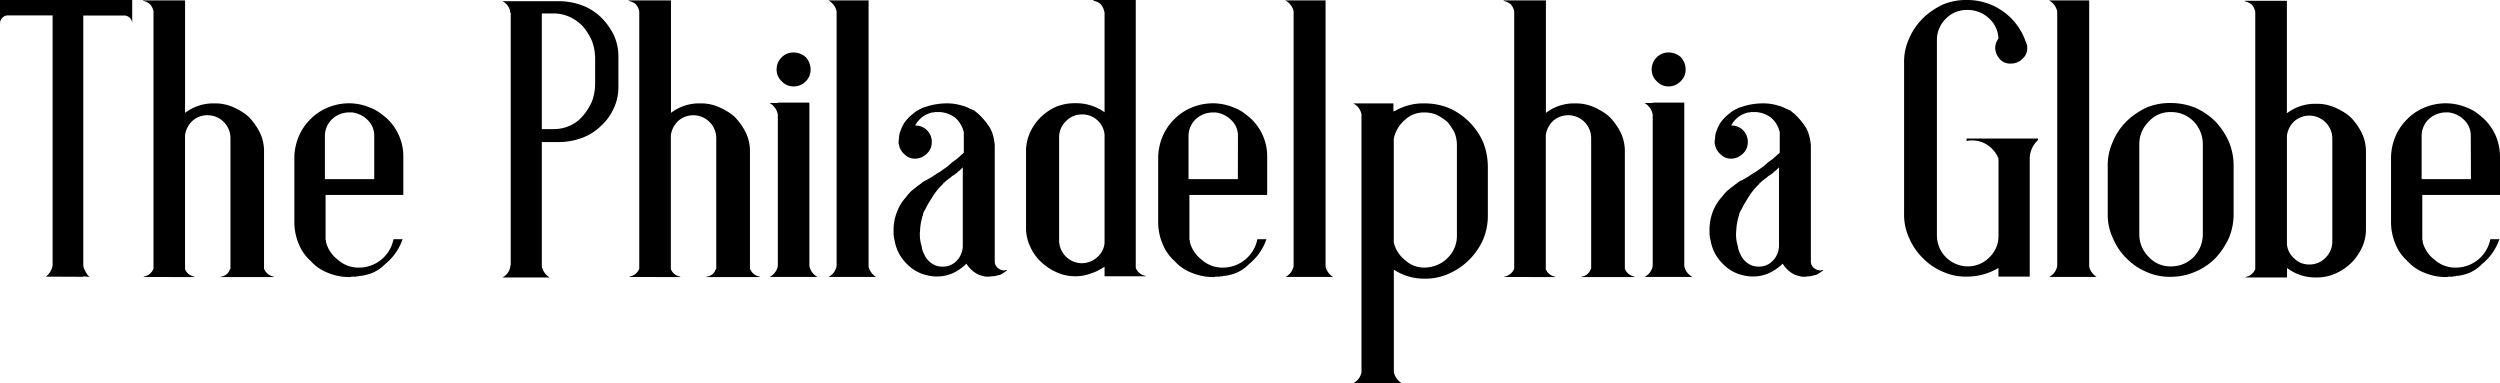 <svg id="Layer_1" data-name="Layer 1" xmlns="http://www.w3.org/2000/svg" viewBox="0 0 734.84 112.63"><path d="M13.46,81.31a5.15,5.15,0,0,0,2-3.24V4.52H2.32a2.23,2.23,0,0,0-1.62.7A2.33,2.33,0,0,0,0,7V0H38.86V7a2.33,2.33,0,0,0-.7-1.74,2.23,2.23,0,0,0-1.62-.7H24.48V78a4.42,4.42,0,0,0,.69,1.86,7.41,7.41,0,0,0,.52.87,2,2,0,0,0,.76.63l-2-.11v.11Z"/><path d="M42.22,81.43v-.12A3.81,3.81,0,0,0,45.12,79V3.36a4.37,4.37,0,0,0-1-2.08A4.46,4.46,0,0,0,42,.23V.12H54.4V33.18A13.6,13.6,0,0,1,63,30.39a13.12,13.12,0,0,1,5.68,1.16,21.41,21.41,0,0,1,2.49,1.34,11.43,11.43,0,0,1,2.15,1.68,18.67,18.67,0,0,1,3.13,4.52,12.87,12.87,0,0,1,1.16,5.57V79a3.82,3.82,0,0,0,2.9,2.32v.12H64.84v-.12a3.12,3.12,0,0,0,2.44-1.5.37.37,0,0,0,.11-.24.35.35,0,0,1,.12-.23c.08-.07.12-.13.12-.17a.3.3,0,0,1,.11-.18V40.6A6.73,6.73,0,0,0,61,33.87a6.41,6.41,0,0,0-4.4,1.63,7,7,0,0,0-2.21,4.29V79.11a3.54,3.54,0,0,0,2.79,2.2v.12Z"/><path d="M96.28,80.15a13.11,13.11,0,0,1-5-3.48,13.15,13.15,0,0,1-3.48-5,16.54,16.54,0,0,1-1.28-6.27v-19a16.45,16.45,0,0,1,1.28-6.26A15.7,15.7,0,0,1,91.29,35a15.26,15.26,0,0,1,5-3.36,16.45,16.45,0,0,1,6.26-1.28h.12a16.17,16.17,0,0,1,6.14,1.28,11.82,11.82,0,0,1,2.73,1.45A29.7,29.7,0,0,1,113.91,35a15.24,15.24,0,0,1,4.64,11.37V57.3H95.7v13a.46.46,0,0,0,.11.35v.47a9.57,9.57,0,0,0,3.48,5.22,9.17,9.17,0,0,0,5.8,2.32h.58a10.35,10.35,0,0,0,10-8.36h2.67a16.11,16.11,0,0,1-5.11,7.31,11.48,11.48,0,0,1-3.94,2.67,13.85,13.85,0,0,1-3.25.81h-.46a.11.11,0,0,1-.12.12h-.58a.46.46,0,0,1-.35.11h-1.27a.68.68,0,0,1-.47.12h-.23A16.45,16.45,0,0,1,96.28,80.15ZM110,40a6.28,6.28,0,0,0-1.85-4.64,7.82,7.82,0,0,0-4.64-2.32h-.81a7.45,7.45,0,0,0-5.11,2,6.82,6.82,0,0,0-2.09,5V52.66H110Z"/><path d="M150,78.3a.46.46,0,0,1,.12-.35V3.83A.35.35,0,0,1,150,3.6,4.22,4.22,0,0,0,147.66.35h16.71a19.79,19.79,0,0,1,6.84,1.27,15.65,15.65,0,0,1,5.45,3.48,18.58,18.58,0,0,1,3.71,5.11,14.76,14.76,0,0,1,1.4,6.26v9.17a14.25,14.25,0,0,1-1.4,6.26,15.33,15.33,0,0,1-3.71,5.1,15.65,15.65,0,0,1-5.45,3.48,19.81,19.81,0,0,1-6.84,1.28h-5.11V78.3a4.84,4.84,0,0,0,2.32,3.25H147.66A4.23,4.23,0,0,0,150,78.3Zm24-66.24a16.74,16.74,0,0,0-2.66-4.29A12.48,12.48,0,0,0,167.5,5a11.43,11.43,0,0,0-4.76-1.05h-3.48v34h3.48a11.58,11.58,0,0,0,4.76-1,10.5,10.5,0,0,0,3.83-2.9A16.61,16.61,0,0,0,174,29.81a15.12,15.12,0,0,0,.93-5.22V17.17A14.9,14.9,0,0,0,174,12.06Z"/><path d="M185,81.43v-.12a3.81,3.81,0,0,0,2.9-2.32V3.36a4.37,4.37,0,0,0-1-2.08,4.46,4.46,0,0,0-2.09-1V.12h12.41V33.18a13.6,13.6,0,0,1,8.59-2.79,13.12,13.12,0,0,1,5.68,1.16A21.41,21.41,0,0,1,214,32.89a11.43,11.43,0,0,1,2.15,1.68,18.67,18.67,0,0,1,3.13,4.52,12.73,12.73,0,0,1,1.16,5.57V79a3.82,3.82,0,0,0,2.9,2.32v.12H207.63v-.12a3.12,3.12,0,0,0,2.44-1.5.33.33,0,0,0,.11-.24.35.35,0,0,1,.12-.23c.08-.07.12-.13.12-.17s0-.1.11-.18V40.6a6.74,6.74,0,0,0-11.13-5.1,7,7,0,0,0-2.21,4.29V79.11a3.54,3.54,0,0,0,2.79,2.2v.12Z"/><path d="M228.63,78.18V33.64a4.8,4.8,0,0,0-2.44-3.36h2.44v-.12h9.28v48a4.46,4.46,0,0,0,2.43,3.25H226.19A4.47,4.47,0,0,0,228.63,78.18Zm8.23-54.28a4.9,4.9,0,0,1-3.59,1.5,4.56,4.56,0,0,1-3.48-1.5,4.53,4.53,0,0,1-1.51-3.48,4.9,4.9,0,0,1,1.51-3.6,4.72,4.72,0,0,1,3.48-1.39,5.37,5.37,0,0,1,3.59,1.39,5.39,5.39,0,0,1,1.4,3.6A4.73,4.73,0,0,1,236.86,23.9Z"/><path d="M245.91,78.18V3.36A4.75,4.75,0,0,0,243.48.12h11.83V78.41a5,5,0,0,0,2.2,3h-14A4.46,4.46,0,0,0,245.91,78.18Z"/><path d="M289.18,81.2c-.62-.16-1.05-.27-1.28-.35a8.3,8.3,0,0,1-3.83-3.36,14.08,14.08,0,0,1-3.94,2.78,11.68,11.68,0,0,1-4.87,1,11.11,11.11,0,0,1-2.67-.34,11.62,11.62,0,0,1-6.15-3.48A12.18,12.18,0,0,1,263,70.87a9.32,9.32,0,0,1-.35-2.66v-.7a14.5,14.5,0,0,1,1.05-5.34,13.57,13.57,0,0,1,2.67-4.29q.35-.47.69-.87t.81-.87l1.74-1.39.93-.7a1.11,1.11,0,0,0,.35-.23l.23-.23a.31.31,0,0,0,.23-.12,1.46,1.46,0,0,1,.58-.34.35.35,0,0,1,.24-.12l1.74-1,.69-.47.7-.46a.31.31,0,0,1,.23-.12l.12-.11.46-.24a1.7,1.7,0,0,0,.46-.34,1.62,1.62,0,0,0,.35-.23,1.32,1.32,0,0,1,.35-.24l1.39-1c.16-.16.35-.33.58-.52s.43-.37.58-.53l1.39-1a6.26,6.26,0,0,1,.53-.46c.19-.16.36-.31.52-.47a6.06,6.06,0,0,1,.52-.46,6.1,6.1,0,0,0,.52-.47V38.86a8.32,8.32,0,0,0-2.43-4.18,8.35,8.35,0,0,0-4.64-1.74h-1.4a2.09,2.09,0,0,1-.69.12,1.25,1.25,0,0,0-.58.12A7.35,7.35,0,0,0,269,36.89a4.77,4.77,0,0,1,4.88,4.87,4.74,4.74,0,0,1-.35,1.86,5.09,5.09,0,0,1-1.74,2.08,4.63,4.63,0,0,1-2.79.93,4.09,4.09,0,0,1-3-1.16,4.87,4.87,0,0,1-1.74-2.78v-.23a.11.11,0,0,1-.12-.12v-.81a4.81,4.81,0,0,1,.12-.93,5.33,5.33,0,0,1,.46-2.2A9.76,9.76,0,0,1,266,35.84a13.33,13.33,0,0,1,2.55-2.55c.15-.15.27-.23.35-.23v-.12a2.48,2.48,0,0,0,.4-.23,3.76,3.76,0,0,1,.41-.23l.41-.23a2.48,2.48,0,0,1,.4-.23.31.31,0,0,0,.23-.12,5.72,5.72,0,0,1,.82-.35,5.78,5.78,0,0,0,.81-.23,19,19,0,0,1,5.57-.93,14.91,14.91,0,0,1,5.33.81h.23a.35.35,0,0,0,.24.12c.38.15.77.33,1.16.52s.77.37,1.15.52.74.47,1,.7a8.41,8.41,0,0,1,.93.81,20.29,20.29,0,0,1,3.13,3.94,10.84,10.84,0,0,1,.87,2.38,17.14,17.14,0,0,1,.4,2.5v34a2.49,2.49,0,0,0,.82,2,3.09,3.09,0,0,0,2.09.81.35.35,0,0,0,.23-.12h.58a13.58,13.58,0,0,1-1.86,1.28,2,2,0,0,1-.58.17,2.09,2.09,0,0,0-.58.18L292,81.2h-.58a1.57,1.57,0,0,1-.69.11h-.24A4.56,4.56,0,0,1,289.18,81.2Zm-7.89-4.64A6.39,6.39,0,0,0,283,72V49.18l-.23.24-.23.23-.47.46a2.64,2.64,0,0,0-.58.46l-.23.24a1.5,1.5,0,0,1-.23.17.91.91,0,0,0-.23.17.94.94,0,0,1-.24.18,1.5,1.5,0,0,0-.23.17,2.33,2.33,0,0,0-.81.58,1.93,1.93,0,0,1-.46.35,1.79,1.79,0,0,0-.47.35l-.11.12a.33.33,0,0,0-.24.11l-.23.23-.35.35a.7.7,0,0,0-.46.46l-.35.35a18.29,18.29,0,0,0-2,2.32q-.81,1.17-1.62,2.55a14.53,14.53,0,0,0-.82,1.4q-.35.69-.81,1.5a2.94,2.94,0,0,0-.35,1.28c-.07,0-.11,0-.11.12a18,18,0,0,0-.7,4.17,11.29,11.29,0,0,0,.47,4.64,5.49,5.49,0,0,0,.69,2.21,6.06,6.06,0,0,0,2.21,2.78,5.21,5.21,0,0,0,3.24,1A5.51,5.51,0,0,0,281.29,76.56Z"/><path d="M324.67,78.41c-.62.39-1.25.76-1.91,1.11a13,13,0,0,1-2.15.87,12.39,12.39,0,0,1-4.52.81A12.87,12.87,0,0,1,310.52,80a16,16,0,0,1-4.64-3.13,13.59,13.59,0,0,1-3.13-4.53,12.55,12.55,0,0,1-1.16-5.45V44.54A12.83,12.83,0,0,1,302.75,39a15.3,15.3,0,0,1,3.13-4.53,15.82,15.82,0,0,1,4.64-3.13,14.5,14.5,0,0,1,5.57-1,14.29,14.29,0,0,1,8.58,2.66v-29a1.29,1.29,0,0,0-.11-.69,4.51,4.51,0,0,0-1.05-2.09,4.4,4.4,0,0,0-2.09-1V0h12.42V78.76a3.81,3.81,0,0,0,2.9,2.32v.12H324.67Zm-2.2-2.78a6.17,6.17,0,0,0,2.2-4.18V39.56a6.54,6.54,0,0,0-6.73-5.92,6.35,6.35,0,0,0-4.63,2,6.48,6.48,0,0,0-2,4.76V70.76a6.75,6.75,0,0,0,6.61,6.61A6.65,6.65,0,0,0,322.47,75.63Z"/><path d="M350.19,80.15a13.15,13.15,0,0,1-5-3.48,13.15,13.15,0,0,1-3.48-5,16.54,16.54,0,0,1-1.28-6.27v-19a16.45,16.45,0,0,1,1.28-6.26A15.7,15.7,0,0,1,345.21,35a15.32,15.32,0,0,1,5-3.36,16.54,16.54,0,0,1,6.27-1.28h.11a16.26,16.26,0,0,1,6.15,1.28,11.82,11.82,0,0,1,2.73,1.45A29.7,29.7,0,0,1,367.83,35a15.24,15.24,0,0,1,4.64,11.37V57.3H349.61v13a.46.46,0,0,0,.12.35v.47a9.57,9.57,0,0,0,3.48,5.22,9.15,9.15,0,0,0,5.8,2.32h.58a10.35,10.35,0,0,0,10-8.36h2.66a16,16,0,0,1-5.1,7.31,11.48,11.48,0,0,1-3.94,2.67,13.85,13.85,0,0,1-3.25.81h-.47c0,.08,0,.12-.11.12h-.58a.48.48,0,0,1-.35.11h-1.28a.63.63,0,0,1-.46.12h-.23A16.54,16.54,0,0,1,350.19,80.15ZM363.88,40A6.32,6.32,0,0,0,362,35.38a7.85,7.85,0,0,0-4.64-2.32h-.82a7.44,7.44,0,0,0-5.1,2,6.82,6.82,0,0,0-2.09,5V52.66h14.5Z"/><path d="M380.24,78.18V3.36A4.77,4.77,0,0,0,377.8.12h11.83V78.41a5,5,0,0,0,2.21,3h-14A4.47,4.47,0,0,0,380.24,78.18Z"/><path d="M412,112.63H397.75a4.46,4.46,0,0,0,2.44-3.24V33.64a4.47,4.47,0,0,0-2.44-3.25h11.83v2.44a.66.66,0,0,1,.47-.23,16.46,16.46,0,0,1,8.58-2.21,19.07,19.07,0,0,1,7.31,1.39,19.59,19.59,0,0,1,10,10,19.67,19.67,0,0,1,1.39,7.31V63.22a18.18,18.18,0,0,1-1.39,7.19,19.59,19.59,0,0,1-10,10,16.74,16.74,0,0,1-7.31,1.5,16,16,0,0,1-8.93-2.66v30.16A5.18,5.18,0,0,0,412,112.63Zm13.46-36.77a9,9,0,0,0,2.78-6.61V42.8a10.07,10.07,0,0,0-.7-3.82,18.4,18.4,0,0,0-2.08-3.14,18.2,18.2,0,0,0-3.14-2.08,9.45,9.45,0,0,0-3.59-.7,8.07,8.07,0,0,0-5.8,2.2,9.77,9.77,0,0,0-3.25,5.57V71.22A9.13,9.13,0,0,0,413,76.44a8.08,8.08,0,0,0,5.8,2.21A9.7,9.7,0,0,0,425.48,75.86Z"/><path d="M442.18,81.43v-.12a3.82,3.82,0,0,0,2.9-2.32V3.36a4.46,4.46,0,0,0-1-2.08,4.46,4.46,0,0,0-2.09-1V.12h12.41V33.18a13.59,13.59,0,0,1,8.58-2.79,13.17,13.17,0,0,1,5.69,1.16,21.41,21.41,0,0,1,2.49,1.34,11.77,11.77,0,0,1,2.15,1.68,19,19,0,0,1,3.13,4.52,12.87,12.87,0,0,1,1.16,5.57V79a3.81,3.81,0,0,0,2.9,2.32v.12H464.8v-.12a3.1,3.1,0,0,0,2.43-1.5.35.35,0,0,0,.12-.24.35.35,0,0,1,.12-.23.31.31,0,0,0,.11-.17s0-.1.12-.18V40.6a6.74,6.74,0,0,0-11.14-5.1,7,7,0,0,0-2.2,4.29V79.11a3.54,3.54,0,0,0,2.78,2.2v.12Z"/><path d="M485.79,78.18V33.64a4.79,4.79,0,0,0-2.43-3.36h2.43v-.12h9.28v48a4.5,4.5,0,0,0,2.44,3.25H483.36A4.46,4.46,0,0,0,485.79,78.18ZM494,23.9a4.93,4.93,0,0,1-3.6,1.5A4.56,4.56,0,0,1,487,23.9a4.56,4.56,0,0,1-1.5-3.48,4.93,4.93,0,0,1,1.5-3.6,4.72,4.72,0,0,1,3.48-1.39,5.38,5.38,0,0,1,3.6,1.39,5.38,5.38,0,0,1,1.39,3.6A4.72,4.72,0,0,1,494,23.9Z"/><path d="M529.06,81.2c-.62-.16-1-.27-1.28-.35A8.27,8.27,0,0,1,524,77.49a14.13,14.13,0,0,1-4,2.78,11.65,11.65,0,0,1-4.87,1,11.11,11.11,0,0,1-2.67-.34,11.62,11.62,0,0,1-6.15-3.48,12.23,12.23,0,0,1-3.47-6.62,9,9,0,0,1-.35-2.66v-.7a14.69,14.69,0,0,1,1-5.34,13.57,13.57,0,0,1,2.67-4.29q.35-.47.69-.87c.24-.27.51-.56.82-.87l1.74-1.39.92-.7a1,1,0,0,0,.35-.23l.23-.23a.35.35,0,0,0,.24-.12,1.33,1.33,0,0,1,.58-.34A.31.31,0,0,1,512,53l1.74-1,.69-.47.7-.46a.35.35,0,0,1,.23-.12l.12-.11.46-.24a1.74,1.74,0,0,0,.47-.34,1.52,1.52,0,0,0,.34-.23,1.51,1.51,0,0,1,.35-.24l1.39-1c.16-.16.35-.33.58-.52a6.55,6.55,0,0,0,.58-.53l1.4-1a6.06,6.06,0,0,1,.52-.46,6.1,6.1,0,0,0,.52-.47c.16-.15.33-.31.52-.46a4.88,4.88,0,0,0,.52-.47V38.86a8.18,8.18,0,0,0-2.43-4.18,8.35,8.35,0,0,0-4.64-1.74h-1.39a2.19,2.19,0,0,1-.7.12,1.28,1.28,0,0,0-.58.12,7.33,7.33,0,0,0-4.52,3.71,4.75,4.75,0,0,1,4.87,4.87,4.74,4.74,0,0,1-.35,1.86,5.09,5.09,0,0,1-1.74,2.08,4.63,4.63,0,0,1-2.78.93,4.09,4.09,0,0,1-3-1.16,4.87,4.87,0,0,1-1.74-2.78v-.23a.11.11,0,0,1-.12-.12v-.81a4.81,4.81,0,0,1,.12-.93,5.49,5.49,0,0,1,.46-2.2,10.09,10.09,0,0,1,1.28-2.56,13.33,13.33,0,0,1,2.55-2.55c.16-.15.27-.23.35-.23v-.12a2.6,2.6,0,0,0,.41-.23,3.55,3.55,0,0,1,.4-.23l.41-.23a2.48,2.48,0,0,1,.4-.23.35.35,0,0,0,.24-.12,6.18,6.18,0,0,1,.81-.35,5.08,5.08,0,0,0,.81-.23,19,19,0,0,1,5.57-.93,14.91,14.91,0,0,1,5.33.81h.24a.31.31,0,0,0,.23.12c.39.15.77.33,1.16.52s.77.37,1.16.52.73.47,1,.7a8.41,8.41,0,0,1,.93.81A20.29,20.29,0,0,1,531,37.81a10.84,10.84,0,0,1,.87,2.38,17.15,17.15,0,0,1,.41,2.5v34a2.48,2.48,0,0,0,.81,2,3.11,3.11,0,0,0,2.09.81.33.33,0,0,0,.23-.12H536a12.92,12.92,0,0,1-1.86,1.28,1.91,1.91,0,0,1-.58.17A2.09,2.09,0,0,0,533,81l-1.16.23h-.58a1.54,1.54,0,0,1-.69.11h-.23A4.65,4.65,0,0,1,529.06,81.2Zm-7.89-4.64A6.39,6.39,0,0,0,522.91,72V49.18l-.23.24-.23.23-.47.46a2.9,2.9,0,0,0-.58.46l-.23.24a.91.91,0,0,1-.23.17,1.13,1.13,0,0,0-.23.17,1.12,1.12,0,0,1-.23.18,1.18,1.18,0,0,0-.24.17,2.33,2.33,0,0,0-.81.58,1.75,1.75,0,0,1-.46.35,1.79,1.79,0,0,0-.47.35l-.11.12a.3.3,0,0,0-.23.11l-.24.23-.34.35a.7.7,0,0,0-.47.46l-.35.35a18.29,18.29,0,0,0-2,2.32q-.81,1.17-1.62,2.55a12.6,12.6,0,0,0-.81,1.4c-.24.46-.51,1-.82,1.5a2.92,2.92,0,0,0-.34,1.28.11.11,0,0,0-.12.12,18,18,0,0,0-.7,4.17,11.29,11.29,0,0,0,.47,4.64,5.82,5.82,0,0,0,.69,2.21,6.06,6.06,0,0,0,2.21,2.78,5.24,5.24,0,0,0,3.25,1A5.5,5.5,0,0,0,521.17,76.56Z"/><path d="M587.41,81.31V78.76a18.05,18.05,0,0,1-9.4,2.55,16.13,16.13,0,0,1-7.07-1.5,17.41,17.41,0,0,1-5.8-4A18.09,18.09,0,0,1,561.19,70a16.2,16.2,0,0,1-1.51-7.08V18.44a16.48,16.48,0,0,1,1.51-7.19,18.5,18.5,0,0,1,3.95-5.8,19.3,19.3,0,0,1,2.72-2.26,25.87,25.87,0,0,1,3.08-1.8A17.7,17.7,0,0,1,578,0a18.13,18.13,0,0,1,17.4,12.18,3,3,0,0,1,.35.93c.08.08.12.38.12.93a4,4,0,0,1-1.4,3.24,4.57,4.57,0,0,1-3.36,1.4,4,4,0,0,1-3.71-1.86,4.63,4.63,0,0,1-.93-2.78,4.47,4.47,0,0,1,.93-2.67,8.22,8.22,0,0,0-2.79-6,9.09,9.09,0,0,0-6.38-2.44A8.52,8.52,0,0,0,572,5.45a8.71,8.71,0,0,0-2.67,6.38V69.37a9.12,9.12,0,0,0,8.93,8.93,8.84,8.84,0,0,0,6.5-2.67,8.58,8.58,0,0,0,2.67-6.26V46.63a8.38,8.38,0,0,0-3-3.83,7.81,7.81,0,0,0-4.87-1.51h-.7a2.47,2.47,0,0,1-.81.12v-.69h21v.46a7.4,7.4,0,0,0-2.44,5.57V81.31Z"/><path d="M604.69,78.18V3.36A4.75,4.75,0,0,0,602.26.12h11.83V78.41a5,5,0,0,0,2.2,3h-14A4.46,4.46,0,0,0,604.69,78.18Z"/><path d="M645.29,31.67a20.5,20.5,0,0,1,5.92,4.06,21.93,21.93,0,0,1,3.94,5.91,18.61,18.61,0,0,1,1.39,7.19V62.75a18.09,18.09,0,0,1-1.39,7.2,21.93,21.93,0,0,1-3.94,5.91,18.24,18.24,0,0,1-5.92,4,17.74,17.74,0,0,1-7.31,1.5,16.48,16.48,0,0,1-7.19-1.5,17.51,17.51,0,0,1-5.8-4A17.91,17.91,0,0,1,621.05,70a16.35,16.35,0,0,1-1.51-7.2V48.83a16.34,16.34,0,0,1,1.51-7.19A17.91,17.91,0,0,1,625,35.73a18.2,18.2,0,0,1,2.73-2.26,25.74,25.74,0,0,1,3.07-1.8A18,18,0,0,1,638,30.28,19.47,19.47,0,0,1,645.29,31.67Zm-.46,4.06a9.17,9.17,0,0,0-6.73-2.79,8.42,8.42,0,0,0-6.5,2.79,9.18,9.18,0,0,0-2.78,6.73V68.79a9.16,9.16,0,0,0,2.78,6.72,8.42,8.42,0,0,0,6.5,2.79,9.17,9.17,0,0,0,6.73-2.79,9.64,9.64,0,0,0,2.66-6.72V42.46A9.65,9.65,0,0,0,644.83,35.73Z"/><path d="M660,81.55v-.12a3.83,3.83,0,0,0,2.9-2.32V3.48a4.44,4.44,0,0,0-1-2.09,4.44,4.44,0,0,0-2.09-1V.23H672.2V33.29a13.64,13.64,0,0,1,8.58-2.78,13,13,0,0,1,5.69,1.16A21.33,21.33,0,0,1,689,33a11.77,11.77,0,0,1,2.15,1.68,18.92,18.92,0,0,1,3.13,4.53,12.83,12.83,0,0,1,1.16,5.56V67.28a12.55,12.55,0,0,1-1.16,5.45,16,16,0,0,1-3.13,4.52,15.84,15.84,0,0,1-4.64,3.14,13.17,13.17,0,0,1-5.69,1.16,13.59,13.59,0,0,1-8.58-2.79v2.79Zm23.55-5.8a6.51,6.51,0,0,0,2-4.76V40.72a6.75,6.75,0,0,0-11.14-5.11,7,7,0,0,0-2.2,4.29V71.8A6.21,6.21,0,0,0,674.4,76a6,6,0,0,0,4.41,1.74A6.51,6.51,0,0,0,683.57,75.75Z"/><path d="M712.57,80.15a13.11,13.11,0,0,1-5-3.48,13.15,13.15,0,0,1-3.48-5,16.54,16.54,0,0,1-1.28-6.27v-19a16.45,16.45,0,0,1,1.28-6.26A15.7,15.7,0,0,1,707.58,35a15.26,15.26,0,0,1,5-3.36,16.49,16.49,0,0,1,6.26-1.28H719a16.17,16.17,0,0,1,6.14,1.28,11.82,11.82,0,0,1,2.73,1.45A28,28,0,0,1,730.2,35a15.7,15.7,0,0,1,3.48,5.11,16.17,16.17,0,0,1,1.16,6.26V57.3H712v13a.51.51,0,0,0,.11.35v.47a9.57,9.57,0,0,0,3.48,5.22,9.2,9.2,0,0,0,5.8,2.32H722a10.35,10.35,0,0,0,10-8.36h2.67a16.11,16.11,0,0,1-5.11,7.31,11.39,11.39,0,0,1-3.94,2.67,13.85,13.85,0,0,1-3.25.81h-.46a.11.11,0,0,1-.12.12h-.58a.46.46,0,0,1-.35.11h-1.27a.68.68,0,0,1-.47.12h-.23A16.49,16.49,0,0,1,712.57,80.15ZM726.25,40a6.28,6.28,0,0,0-1.85-4.64,7.82,7.82,0,0,0-4.64-2.32H719a7.45,7.45,0,0,0-5.11,2,6.81,6.81,0,0,0-2.08,5V52.66h14.49Z"/></svg>